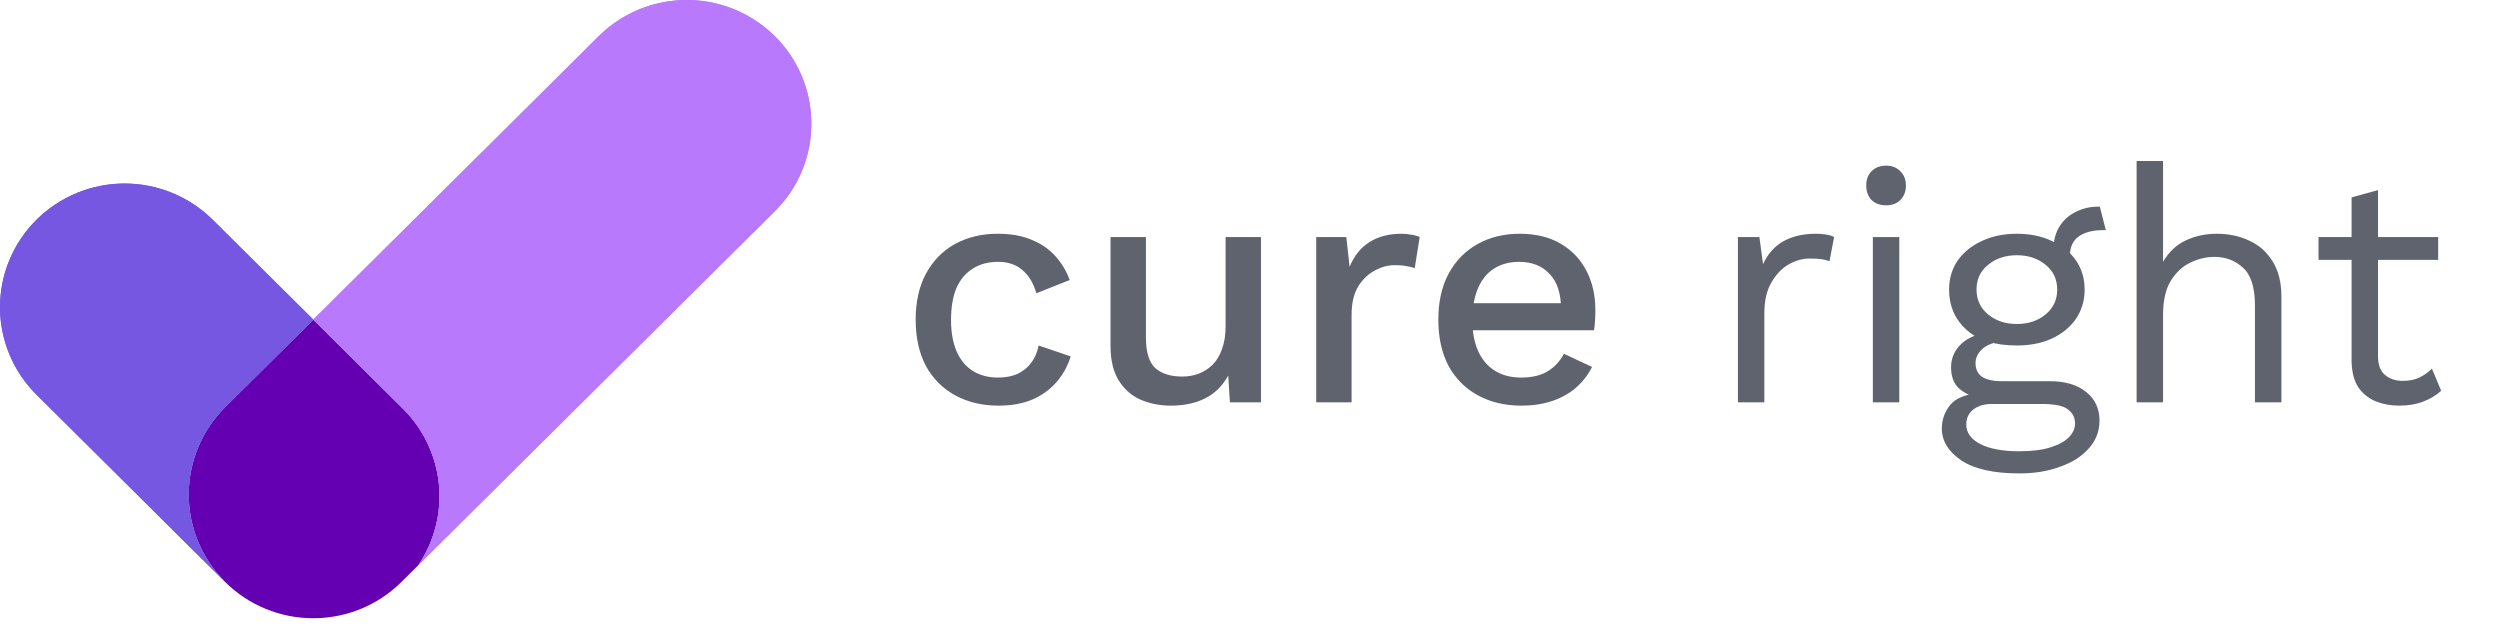 <svg width="242" height="61" viewBox="0 0 242 61" fill="none" xmlns="http://www.w3.org/2000/svg">
<path d="M96.572 22.627C97.852 22.627 98.94 22.819 99.836 23.203C100.753 23.566 101.521 24.088 102.14 24.771C102.759 25.454 103.228 26.233 103.548 27.107L100.316 28.387C100.039 27.406 99.591 26.659 98.972 26.147C98.375 25.614 97.585 25.347 96.604 25.347C95.644 25.347 94.823 25.571 94.14 26.019C93.457 26.446 92.935 27.075 92.572 27.907C92.231 28.739 92.06 29.763 92.06 30.979C92.06 32.174 92.241 33.187 92.604 34.019C92.967 34.851 93.489 35.48 94.172 35.907C94.855 36.334 95.665 36.547 96.604 36.547C97.329 36.547 97.959 36.43 98.492 36.195C99.025 35.939 99.463 35.587 99.804 35.139C100.167 34.67 100.412 34.105 100.54 33.443L103.644 34.499C103.345 35.459 102.876 36.302 102.236 37.027C101.617 37.731 100.839 38.286 99.9 38.691C98.961 39.075 97.884 39.267 96.668 39.267C95.089 39.267 93.692 38.937 92.476 38.275C91.26 37.614 90.311 36.664 89.628 35.427C88.967 34.169 88.636 32.675 88.636 30.947C88.636 29.219 88.967 27.736 89.628 26.499C90.311 25.241 91.249 24.28 92.444 23.619C93.66 22.958 95.036 22.627 96.572 22.627ZM113.325 39.267C112.279 39.267 111.309 39.075 110.413 38.691C109.538 38.307 108.834 37.688 108.301 36.835C107.767 35.982 107.501 34.873 107.501 33.507V22.947H110.925V32.643C110.925 34.094 111.234 35.096 111.853 35.651C112.471 36.184 113.335 36.451 114.445 36.451C114.978 36.451 115.49 36.366 115.981 36.195C116.493 36.003 116.951 35.715 117.357 35.331C117.762 34.926 118.071 34.414 118.285 33.795C118.519 33.176 118.637 32.451 118.637 31.619V22.947H122.061V38.947H119.053L118.893 36.355C118.338 37.358 117.591 38.094 116.653 38.563C115.714 39.032 114.605 39.267 113.325 39.267ZM127.41 38.947V22.947H130.322L130.642 25.827C131.069 24.782 131.698 23.992 132.53 23.459C133.383 22.904 134.429 22.627 135.666 22.627C135.986 22.627 136.306 22.659 136.626 22.723C136.946 22.766 137.213 22.84 137.426 22.947L136.946 25.955C136.711 25.87 136.445 25.806 136.146 25.763C135.869 25.699 135.485 25.667 134.994 25.667C134.333 25.667 133.682 25.849 133.042 26.211C132.402 26.552 131.869 27.075 131.442 27.779C131.037 28.483 130.834 29.379 130.834 30.467V38.947H127.41ZM147.294 39.267C145.694 39.267 144.286 38.937 143.07 38.275C141.854 37.614 140.904 36.664 140.222 35.427C139.56 34.169 139.23 32.675 139.23 30.947C139.23 29.219 139.56 27.736 140.222 26.499C140.904 25.241 141.843 24.28 143.038 23.619C144.232 22.958 145.587 22.627 147.102 22.627C148.659 22.627 149.982 22.947 151.07 23.587C152.158 24.227 152.99 25.102 153.566 26.211C154.142 27.32 154.43 28.579 154.43 29.987C154.43 30.371 154.419 30.734 154.398 31.075C154.376 31.416 154.344 31.715 154.302 31.971H141.438V29.347H152.798L151.102 29.859C151.102 28.409 150.739 27.299 150.014 26.531C149.288 25.742 148.296 25.347 147.038 25.347C146.12 25.347 145.32 25.561 144.638 25.987C143.955 26.414 143.432 27.054 143.07 27.907C142.707 28.739 142.526 29.763 142.526 30.979C142.526 32.174 142.718 33.187 143.102 34.019C143.486 34.851 144.03 35.48 144.734 35.907C145.438 36.334 146.27 36.547 147.23 36.547C148.296 36.547 149.16 36.344 149.822 35.939C150.483 35.534 151.006 34.968 151.39 34.243L154.11 35.523C153.726 36.291 153.203 36.963 152.542 37.539C151.902 38.094 151.134 38.52 150.238 38.819C149.342 39.118 148.36 39.267 147.294 39.267ZM168.23 38.947V22.947H170.31L170.662 25.571C171.11 24.59 171.761 23.854 172.614 23.363C173.489 22.872 174.545 22.627 175.782 22.627C176.059 22.627 176.358 22.648 176.678 22.691C177.019 22.734 177.307 22.819 177.542 22.947L177.094 25.283C176.859 25.198 176.603 25.134 176.326 25.091C176.049 25.049 175.654 25.027 175.142 25.027C174.481 25.027 173.809 25.219 173.126 25.603C172.465 25.987 171.91 26.574 171.462 27.363C171.014 28.131 170.79 29.113 170.79 30.307V38.947H168.23ZM182.572 19.875C181.996 19.875 181.527 19.704 181.164 19.363C180.823 19 180.652 18.531 180.652 17.955C180.652 17.379 180.823 16.921 181.164 16.579C181.527 16.216 181.996 16.035 182.572 16.035C183.148 16.035 183.607 16.216 183.948 16.579C184.311 16.921 184.492 17.379 184.492 17.955C184.492 18.531 184.311 19 183.948 19.363C183.607 19.704 183.148 19.875 182.572 19.875ZM183.852 22.947V38.947H181.292V22.947H183.852ZM203.264 20.003L203.84 22.275C203.819 22.275 203.787 22.275 203.744 22.275C203.702 22.275 203.659 22.275 203.616 22.275C202.571 22.275 201.76 22.488 201.184 22.915C200.63 23.32 200.352 23.982 200.352 24.899L198.784 24.099C198.784 23.267 198.976 22.542 199.36 21.923C199.744 21.305 200.267 20.835 200.928 20.515C201.59 20.174 202.315 20.003 203.104 20.003C203.126 20.003 203.147 20.003 203.168 20.003C203.211 20.003 203.243 20.003 203.264 20.003ZM198.4 36.899C199.915 36.899 201.099 37.251 201.952 37.955C202.806 38.638 203.232 39.555 203.232 40.707C203.232 41.752 202.88 42.659 202.176 43.427C201.494 44.195 200.566 44.782 199.392 45.187C198.24 45.614 196.939 45.827 195.488 45.827C192.971 45.827 191.083 45.401 189.824 44.547C188.587 43.694 187.968 42.67 187.968 41.475C187.968 40.622 188.246 39.854 188.8 39.171C189.376 38.51 190.336 38.136 191.68 38.051L191.456 38.531C190.731 38.339 190.112 38.019 189.6 37.571C189.11 37.102 188.864 36.43 188.864 35.555C188.864 34.681 189.184 33.934 189.824 33.315C190.486 32.675 191.456 32.281 192.736 32.131L194.432 32.995H194.112C193.067 33.102 192.32 33.368 191.872 33.795C191.446 34.2 191.232 34.648 191.232 35.139C191.232 35.736 191.446 36.184 191.872 36.483C192.32 36.761 192.939 36.899 193.728 36.899H198.4ZM195.456 43.683C196.694 43.683 197.707 43.555 198.496 43.299C199.307 43.043 199.904 42.712 200.288 42.307C200.672 41.902 200.864 41.465 200.864 40.995C200.864 40.419 200.63 39.961 200.16 39.619C199.712 39.278 198.891 39.107 197.696 39.107H192.768C192.086 39.107 191.51 39.278 191.04 39.619C190.571 39.982 190.336 40.472 190.336 41.091C190.336 41.88 190.784 42.51 191.68 42.979C192.598 43.449 193.856 43.683 195.456 43.683ZM195.232 22.627C196.512 22.627 197.643 22.862 198.624 23.331C199.627 23.779 200.406 24.409 200.96 25.219C201.515 26.03 201.792 26.968 201.792 28.035C201.792 29.081 201.515 30.019 200.96 30.851C200.406 31.662 199.627 32.302 198.624 32.771C197.643 33.219 196.512 33.443 195.232 33.443C193.12 33.443 191.499 32.942 190.368 31.939C189.238 30.915 188.672 29.614 188.672 28.035C188.672 26.968 188.95 26.03 189.504 25.219C190.08 24.409 190.859 23.779 191.84 23.331C192.822 22.862 193.952 22.627 195.232 22.627ZM195.232 24.707C194.123 24.707 193.195 25.017 192.448 25.635C191.702 26.233 191.328 27.032 191.328 28.035C191.328 29.017 191.702 29.817 192.448 30.435C193.195 31.054 194.123 31.363 195.232 31.363C196.342 31.363 197.27 31.054 198.016 30.435C198.763 29.817 199.136 29.017 199.136 28.035C199.136 27.032 198.763 26.233 198.016 25.635C197.27 25.017 196.342 24.707 195.232 24.707ZM206.824 38.947V15.587H209.384V25.347C209.938 24.387 210.674 23.694 211.592 23.267C212.509 22.84 213.512 22.627 214.6 22.627C215.752 22.627 216.797 22.851 217.736 23.299C218.674 23.726 219.421 24.387 219.976 25.283C220.552 26.179 220.84 27.32 220.84 28.707V38.947H218.28V29.603C218.28 27.832 217.896 26.606 217.128 25.923C216.381 25.219 215.453 24.867 214.344 24.867C213.576 24.867 212.808 25.049 212.04 25.411C211.272 25.774 210.632 26.371 210.12 27.203C209.629 28.014 209.384 29.102 209.384 30.467V38.947H206.824ZM230.193 18.403V34.531C230.193 35.321 230.417 35.907 230.865 36.291C231.313 36.675 231.889 36.867 232.593 36.867C233.212 36.867 233.745 36.761 234.193 36.547C234.641 36.334 235.047 36.046 235.409 35.683L236.305 37.827C235.815 38.275 235.228 38.627 234.545 38.883C233.884 39.139 233.116 39.267 232.241 39.267C231.431 39.267 230.673 39.129 229.969 38.851C229.265 38.553 228.7 38.094 228.273 37.475C227.868 36.835 227.655 36.003 227.633 34.979V19.107L230.193 18.403ZM236.017 22.947V25.155H224.433V22.947H236.017Z" fill="#5F636E"/>
<path d="M40.5 54.702L38.851 56.339C37.731 57.451 36.402 58.333 34.939 58.935C33.476 59.536 31.908 59.846 30.325 59.846C28.741 59.846 27.173 59.536 25.71 58.935C24.247 58.333 22.918 57.451 21.798 56.339C19.537 54.093 18.268 51.048 18.268 47.873C18.268 44.697 19.537 41.652 21.798 39.406L30.326 30.939L39.013 39.564C40.988 41.526 42.217 44.107 42.489 46.868C42.76 49.628 42.059 52.397 40.503 54.701L40.5 54.702Z" fill="#6400B1"/>
<path d="M21.795 39.405C19.534 41.651 18.264 44.697 18.264 47.872C18.264 51.047 19.534 54.092 21.795 56.338L3.536 38.208C2.415 37.096 1.526 35.776 0.92 34.324C0.313 32.871 0 31.314 3.93066e-07 29.741C-0 28.169 0.311 26.611 0.917 25.158C1.523 23.705 2.412 22.385 3.531 21.273C4.652 20.161 5.981 19.279 7.445 18.677C8.908 18.075 10.477 17.765 12.061 17.766C13.645 17.766 15.213 18.076 16.676 18.678C18.14 19.28 19.469 20.163 20.589 21.275L30.327 30.939L21.795 39.405Z" fill="#7657E1"/>
<path d="M78.537 11.975C78.54 13.547 78.229 15.104 77.624 16.557C77.018 18.009 76.129 19.329 75.008 20.439L40.498 54.702C42.054 52.398 42.756 49.629 42.484 46.869C42.213 44.108 40.984 41.527 39.009 39.565L30.322 30.939L57.952 3.51C59.638 1.834 61.787 0.693 64.127 0.23C66.467 -0.232 68.892 0.005 71.096 0.911C73.3 1.818 75.183 3.353 76.508 5.323C77.833 7.292 78.539 9.608 78.538 11.976L78.537 11.975Z" fill="#B979FC"/>
<path d="M21.795 39.405C19.534 41.651 18.264 44.697 18.264 47.872C18.264 51.047 19.534 54.092 21.795 56.338L3.536 38.208C2.415 37.096 1.526 35.776 0.92 34.324C0.313 32.871 0 31.314 3.93066e-07 29.741C-0 28.169 0.311 26.611 0.917 25.158C1.523 23.705 2.412 22.385 3.531 21.273C4.652 20.161 5.981 19.279 7.445 18.677C8.908 18.075 10.477 17.765 12.061 17.766C13.645 17.766 15.213 18.076 16.676 18.678C18.14 19.28 19.469 20.163 20.589 21.275L30.327 30.939L21.795 39.405Z" fill="#7657E1"/>
<path d="M78.537 11.975C78.54 13.547 78.229 15.104 77.624 16.557C77.018 18.009 76.129 19.329 75.008 20.439L40.498 54.702C42.054 52.398 42.756 49.629 42.484 46.869C42.213 44.108 40.984 41.527 39.009 39.565L30.322 30.939L57.952 3.51C59.638 1.834 61.787 0.693 64.127 0.23C66.467 -0.232 68.892 0.005 71.096 0.911C73.3 1.818 75.183 3.353 76.508 5.323C77.833 7.292 78.539 9.608 78.538 11.976L78.537 11.975Z" fill="#B979FC"/>
</svg>

